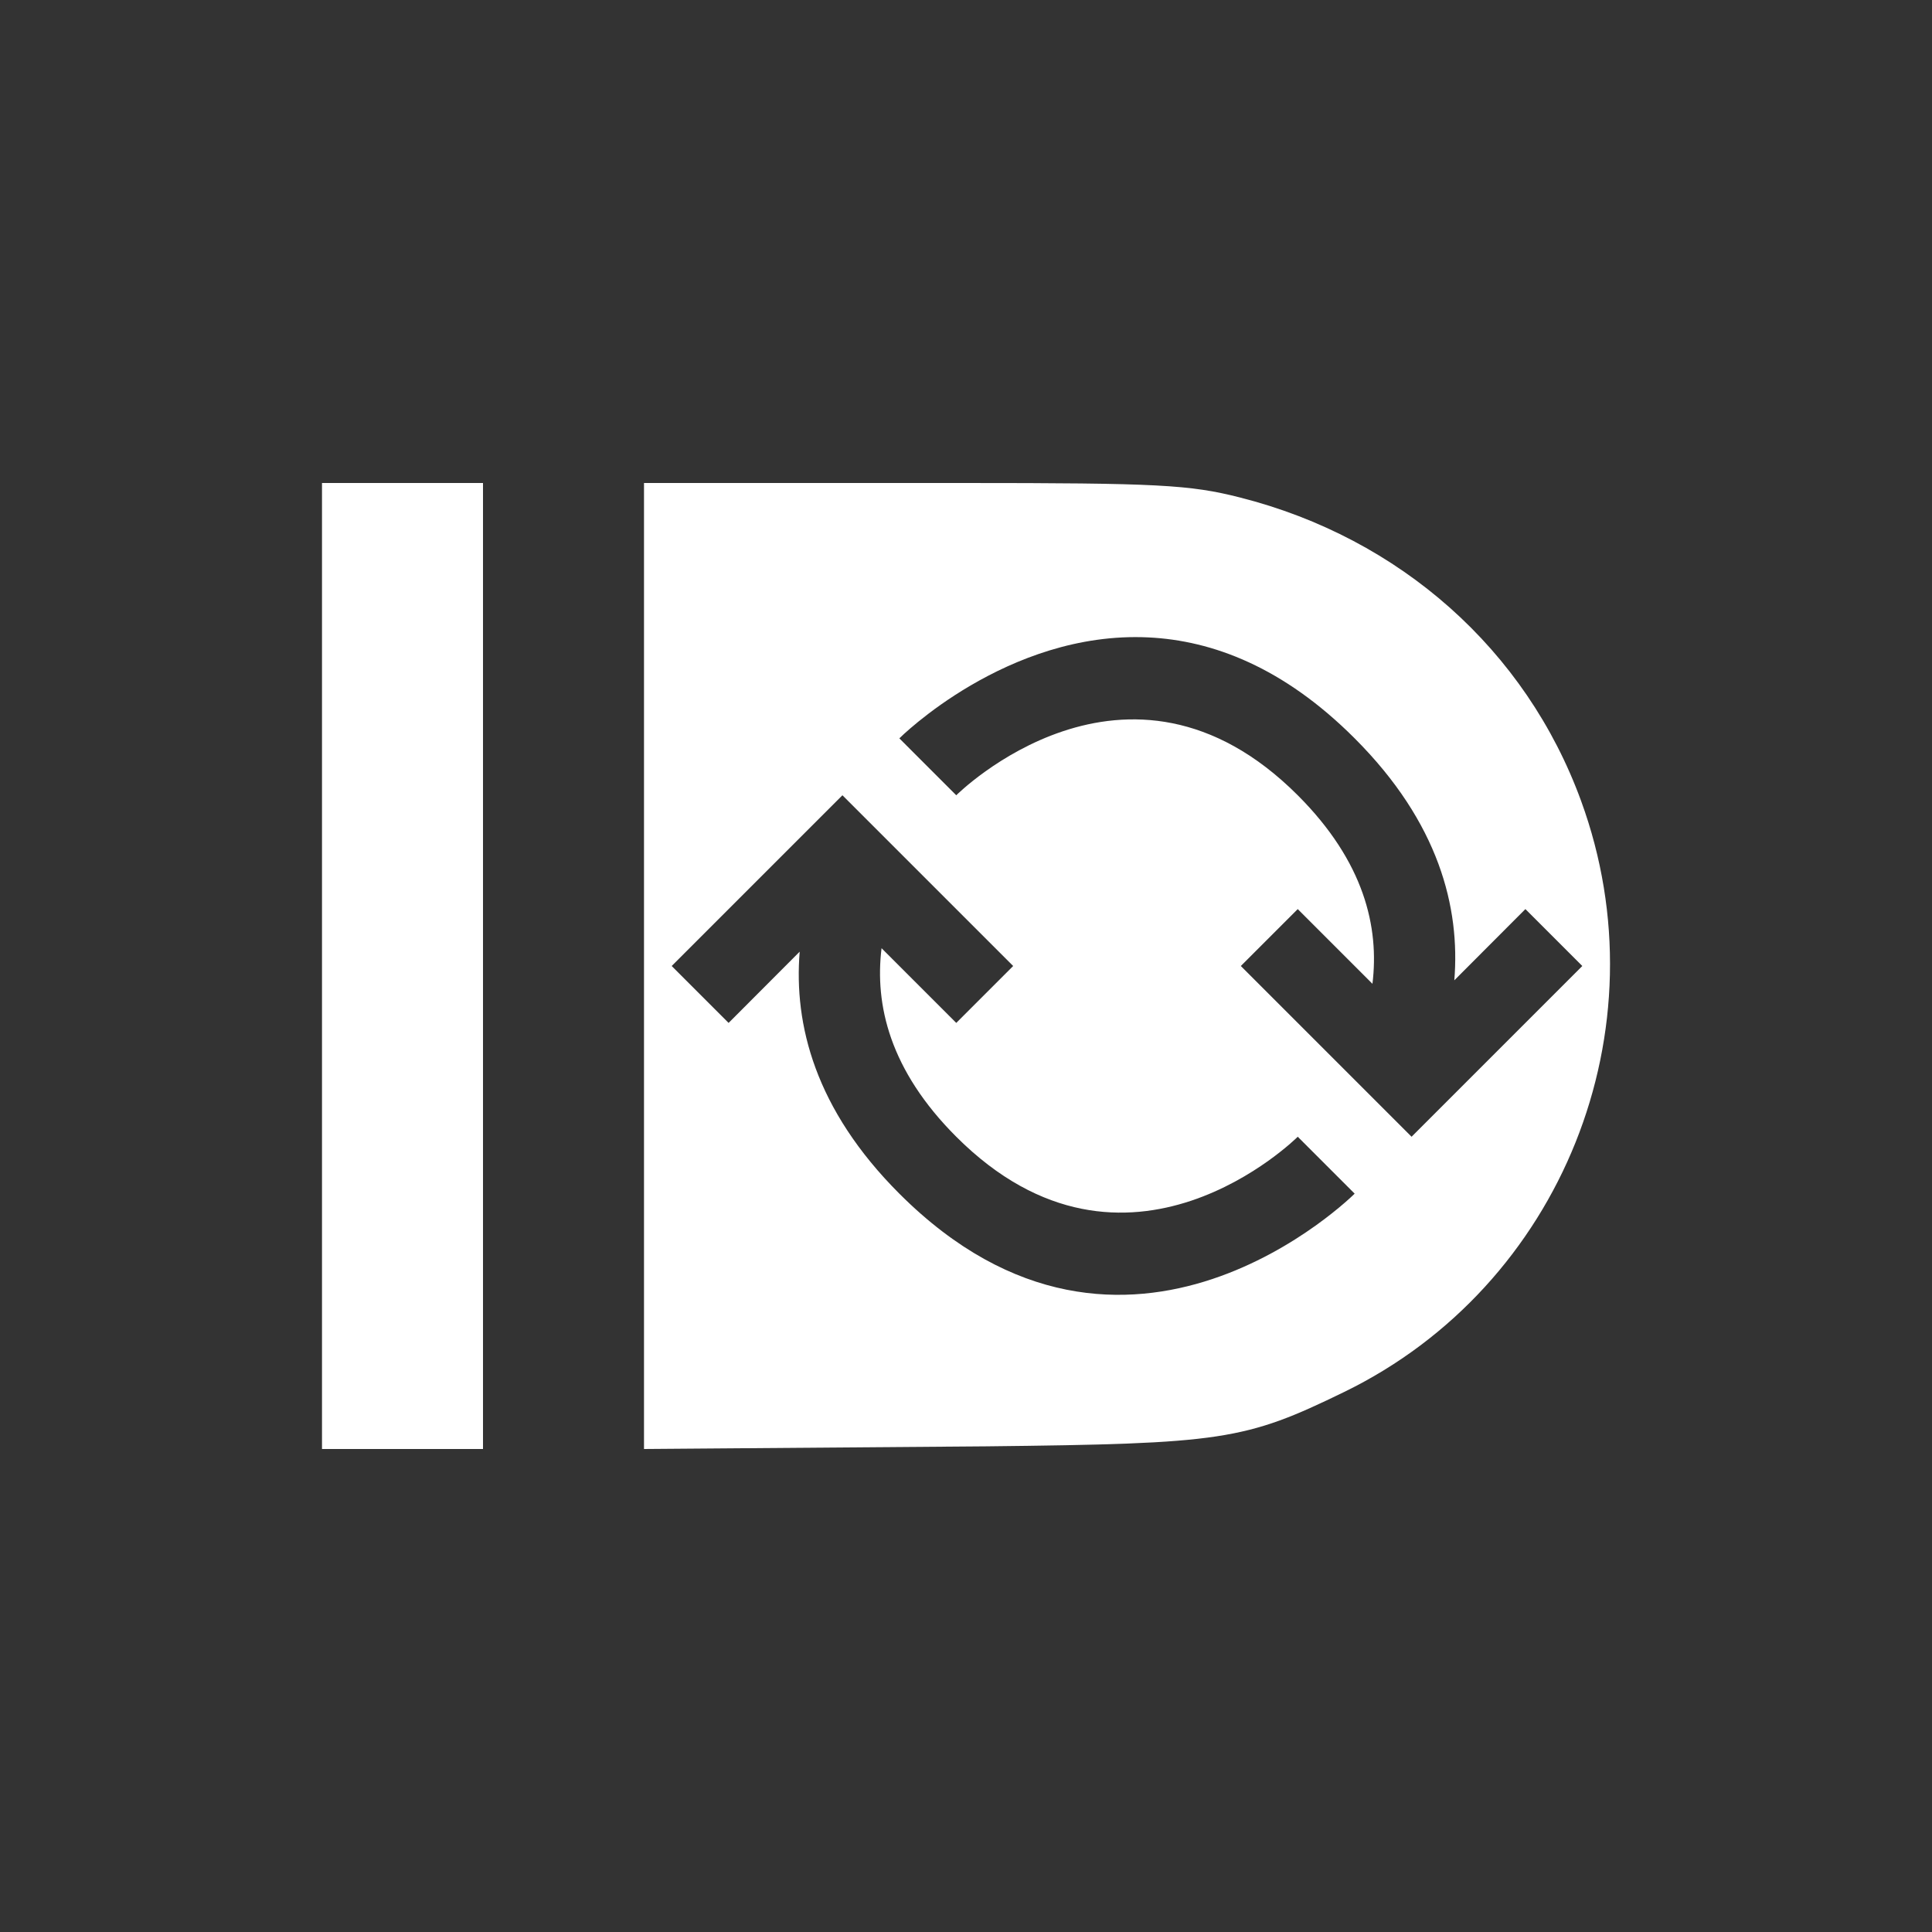 <?xml version="1.0" encoding="UTF-8" standalone="no"?>
<svg xmlns:dc="http://purl.org/dc/elements/1.1/" xmlns:cc="http://creativecommons.org/ns#" xmlns:rdf="http://www.w3.org/1999/02/22-rdf-syntax-ns#" xmlns:svg="http://www.w3.org/2000/svg" xmlns="http://www.w3.org/2000/svg" height="24" width="24" version="1.1" id="svg3039">
    <rect width="100%" height="100%" fill="#333333" stroke="none"/>
    <path id="path3075" d="m 4,6 0,12 2,0 0,-12 -2,0 z m 4,0 0,12 4.252,-0.033 c 2.931,-0.033 3.208,-0.072 4.447,-0.676 2.702,-1.316 3.98,-4.505 2.941,-7.344 C 18.955,8.072 17.393,6.685 15.404,6.18 14.779,6.021 14.383,6 11.955,6 L 8,6 Z m 6.264,1.918 c 0.798,0.038 1.681,0.37 2.564,1.254 1.048,1.048 1.312,2.102 1.238,3.006 L 18.949,11.293 19.656,12 18.242,13.414 17.535,14.121 16.828,13.414 15.414,12 l 0.707,-0.707 0.928,0.928 c 0.086,-0.701 -0.1,-1.514 -0.928,-2.342 -2.121,-2.121 -4.242,0 -4.242,0 L 11.172,9.172 c 0,0 1.337,-1.337 3.092,-1.254 z M 10.465,9.879 11.172,10.586 12.586,12 11.879,12.707 10.951,11.779 c -0.086,0.702 0.1,1.514 0.928,2.342 2.121,2.121 4.242,0 4.242,0 l 0.707,0.707 c 0,0 -2.828,2.828 -5.656,0 -1.048,-1.048 -1.312,-2.102 -1.238,-3.006 L 9.051,12.707 8.344,12 9.758,10.586 10.465,9.879 Z" style="opacity:1;fill:#ffffff;fill-opacity:1"/>
</svg>
